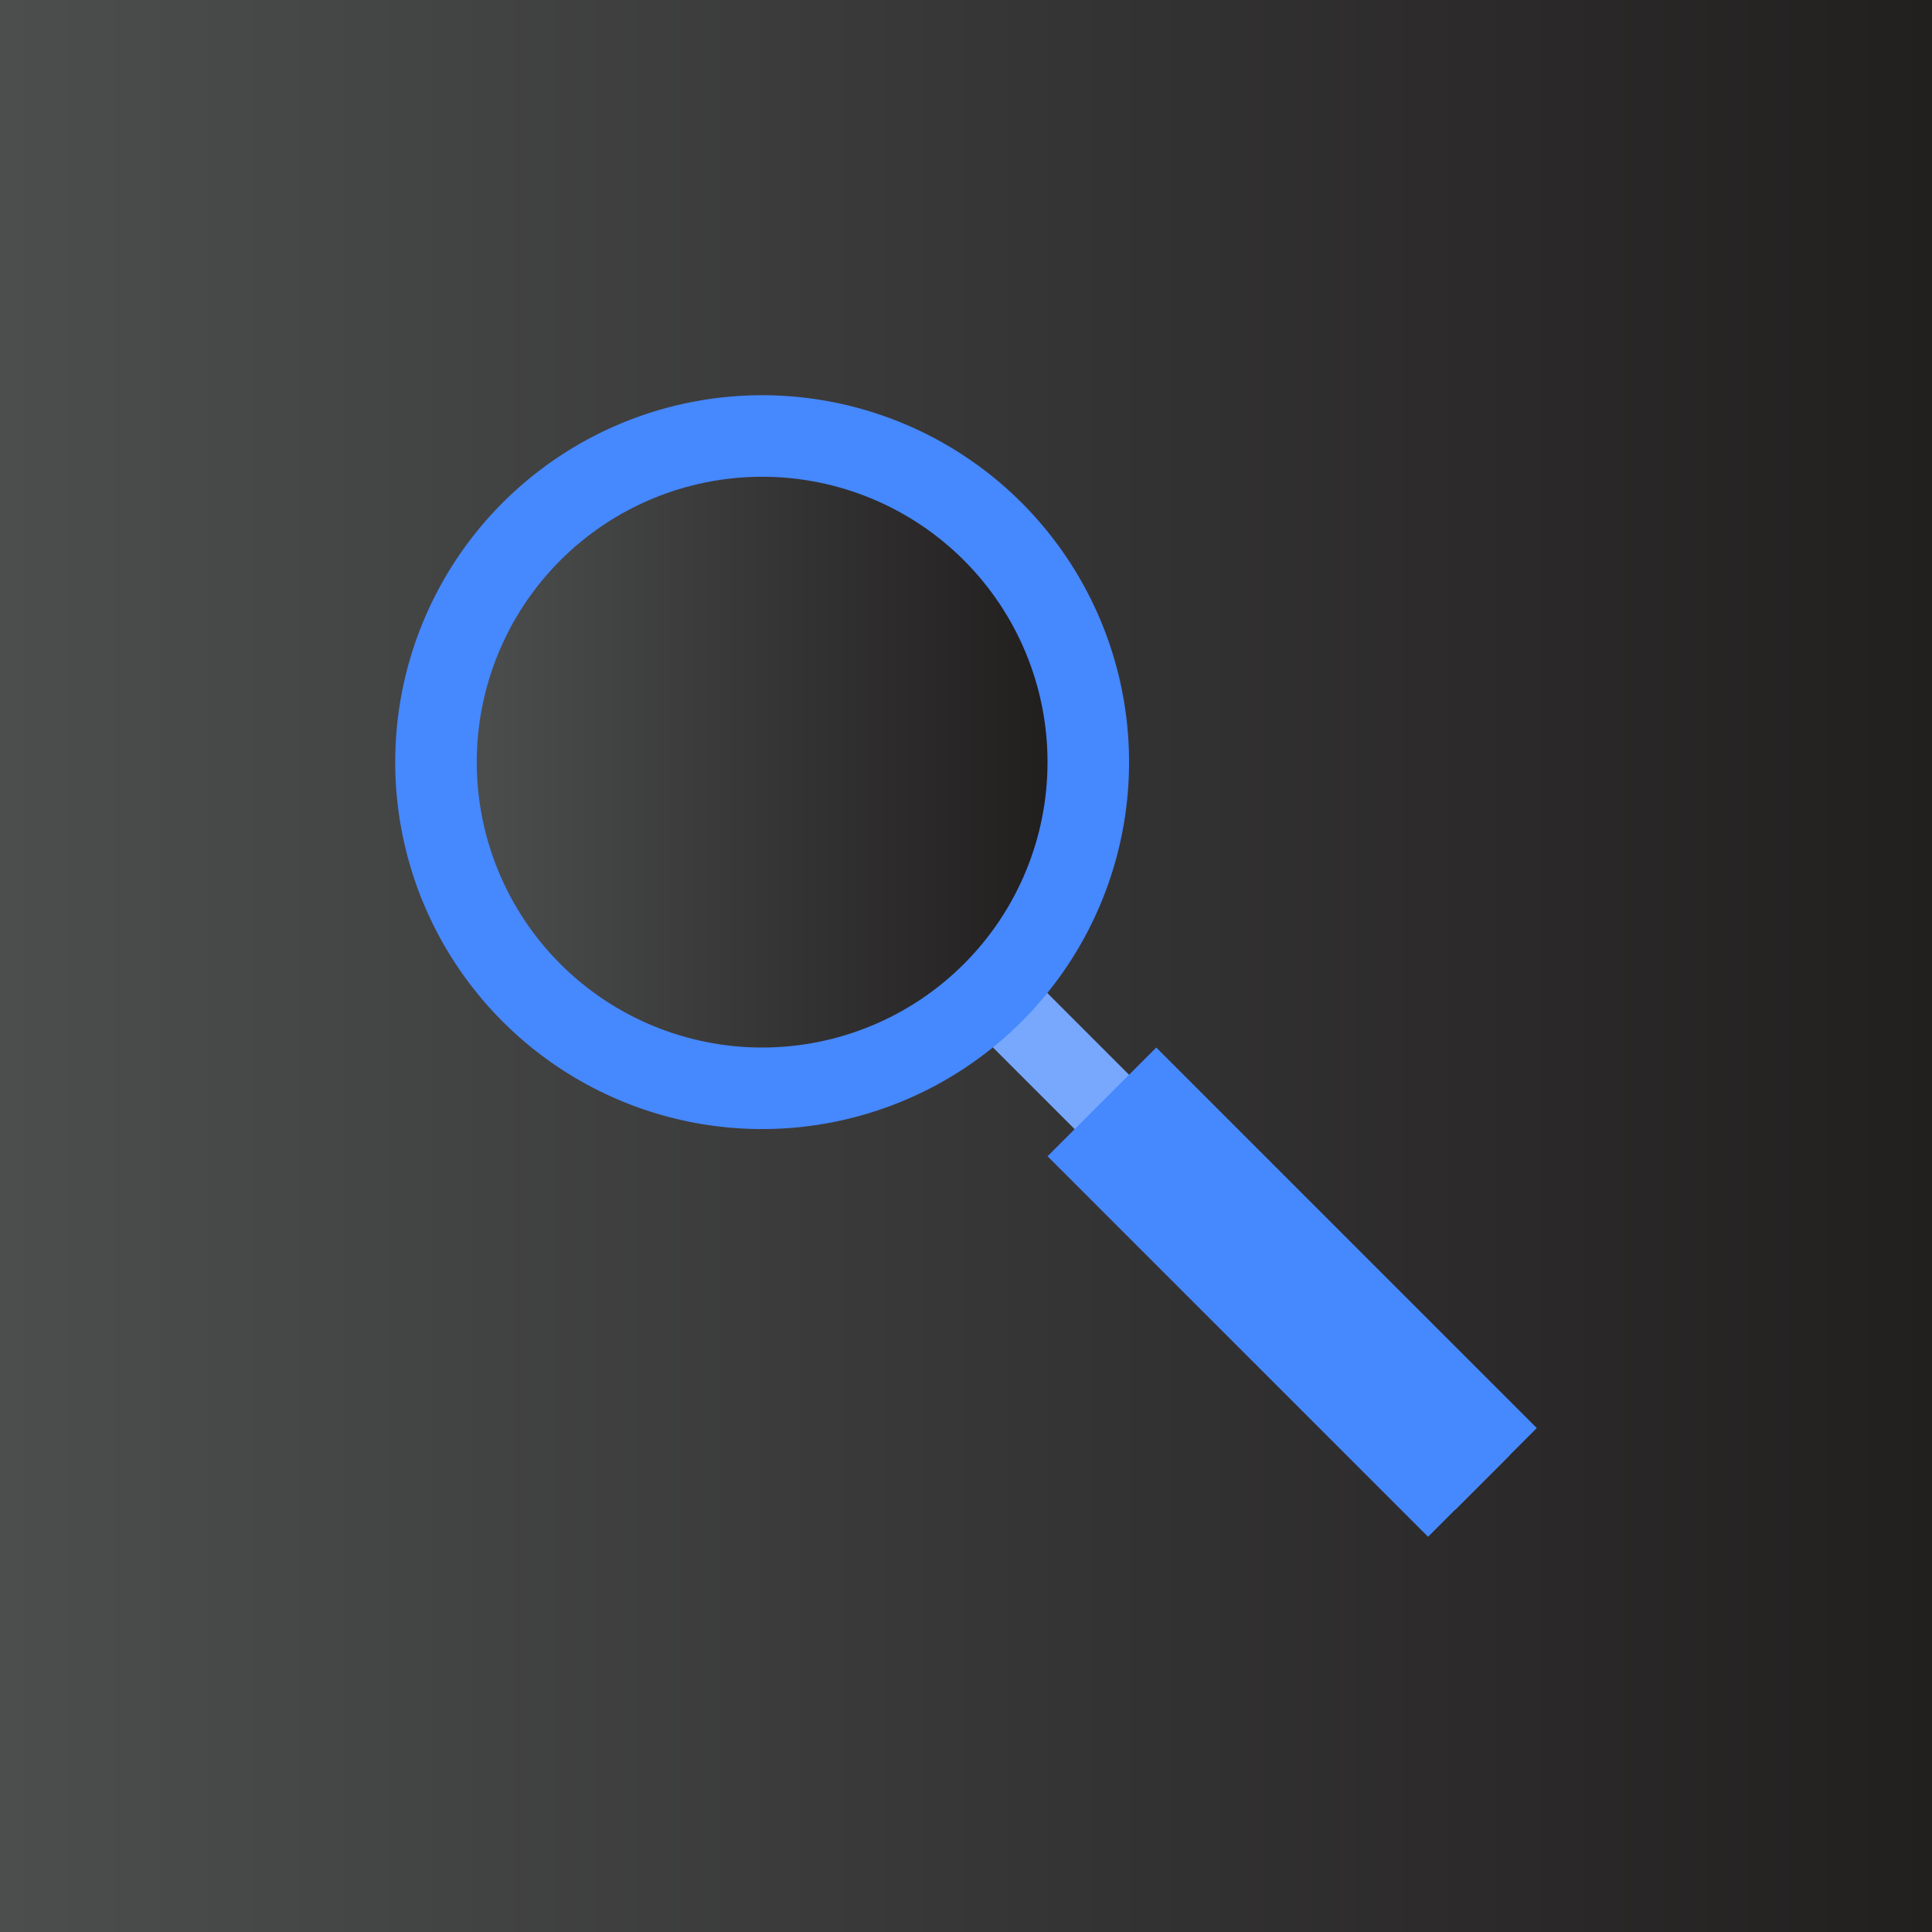 <svg xmlns="http://www.w3.org/2000/svg" xmlns:xlink="http://www.w3.org/1999/xlink" viewBox="0 0 320.14 320.14"><defs><style>.cls-1{fill:none;}.cls-2{fill:url(#linear-gradient);}.cls-3{fill:#77a8fe;}.cls-4{fill:#4688fe;}.cls-5{clip-path:url(#clip-path);}.cls-6{fill:url(#linear-gradient-2);}</style><linearGradient id="linear-gradient" y1="160.07" x2="320.14" y2="160.07" gradientUnits="userSpaceOnUse"><stop offset="0" stop-color="#4c4e4e"/><stop offset="1" stop-color="#221f1f"/></linearGradient><clipPath id="clip-path"><path class="cls-1" d="M79,126.29A47.29,47.29,0,1,0,126.29,79,47.29,47.29,0,0,0,79,126.29"/></clipPath><linearGradient id="linear-gradient-2" x1="-349.14" y1="1575.99" x2="-348.14" y2="1575.99" gradientTransform="matrix(94.58, 0, 0, -94.58, 33099.56, 149180.08)" xlink:href="#linear-gradient"/></defs><title>Asset 1</title><g id="Layer_2" data-name="Layer 2"><g id="Layer_1-2" data-name="Layer 1"><rect class="cls-2" width="320.14" height="320.14"/><rect class="cls-3" x="194.23" y="136.91" width="12.74" height="127.39" transform="translate(-83.09 200.62) rotate(-45)"/><rect class="cls-4" x="201.38" y="169.53" width="25.48" height="89.17" transform="translate(-88.69 214.12) rotate(-45)"/><path class="cls-4" d="M187.09,126.3a60.8,60.8,0,1,1-60.8-60.81,60.8,60.8,0,0,1,60.8,60.81"/><g class="cls-5"><rect class="cls-6" x="79" y="79" width="94.58" height="94.58"/></g></g></g></svg>
